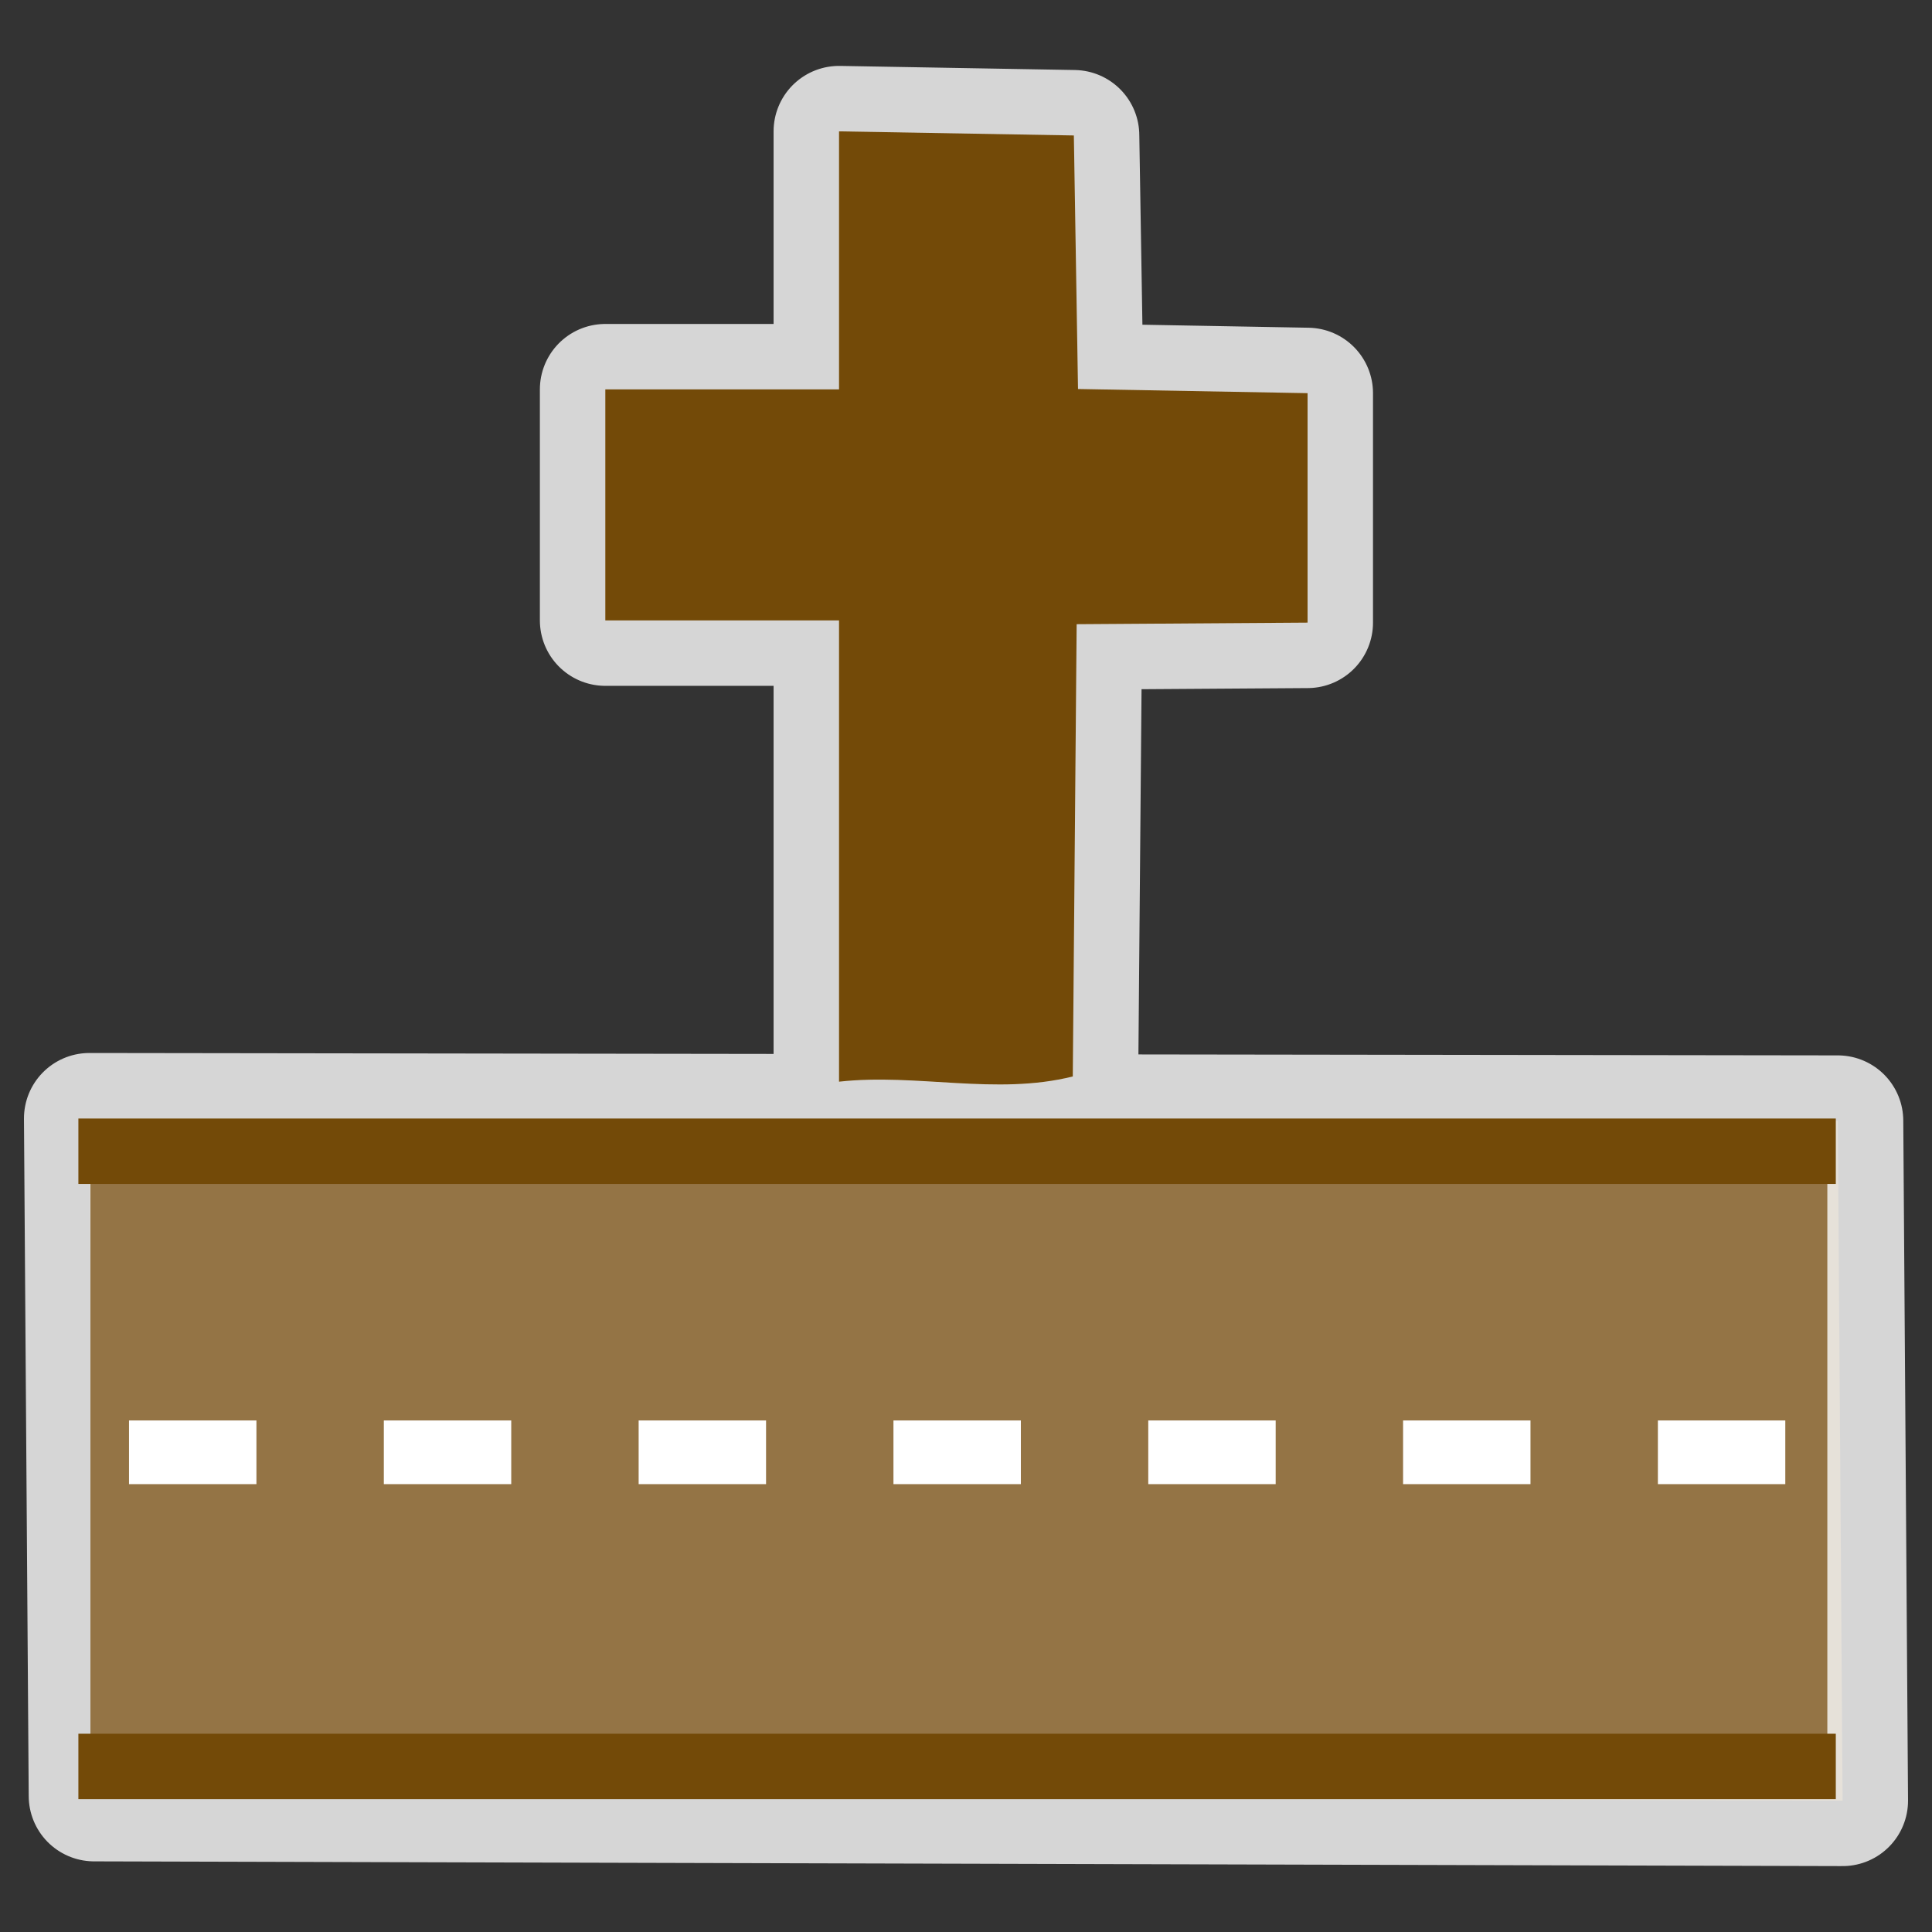 <svg height="580" width="580" xmlns="http://www.w3.org/2000/svg"><rect width="100%" height="100%" fill="#333333" stroke="none"/><path d="m251.88 39.431v77.469h-70.16v69.35h70.16v138.48c23.34-2.6 47.11 4.21 70.18-1.57.39-45.26.78-90.52 1.16-135.77l69.32-.47v-68.89c-22.97-.42-45.95-.84-68.91-1.25-.43-25.376-.84-50.748-1.25-76.117zm-225.042 296.329 1.426 203.39 524.896 1.42-1.43-204.09z" style="opacity:.8;fill:#947445;stroke:#fff;stroke-linejoin:round;stroke-linecap:round;stroke-width:39.29"/><path d="m322.06 323.16c.39-45.26.78-90.52 1.16-135.77 23.11-.16 46.21-.31 69.32-.47 0-22.97 0-45.93 0-68.89-22.97-.42-45.95-.84-68.91-1.25-.43-25.377-.84-50.747-1.25-76.116-23.5-.41-47-.821-70.5-1.232v77.468c-23.39 0-46.78 0-70.16 0v69.35h70.16v138.48c23.34-2.6 47.11 4.21 70.18-1.57z" fill="#734a08"/><path d="m32.537 349.3h510.653v181.3c-170.22 0-340.43 0-510.653 0 0-60.43 0-120.87 0-181.3z" fill="#947445" stroke="#947445" stroke-linecap="round" stroke-linejoin="round" stroke-width="10.78"/><g fill="none"><path d="m23.533 345.61h527.587" stroke="#734a08" stroke-width="19.647"/><path d="m23.533 530.3h527.587" stroke="#734a08" stroke-width="19.647"/><path d="m38.734 435.99h499.856" stroke="#fff" stroke-dasharray="38.248 38.248" stroke-width="19.12"/></g></svg>